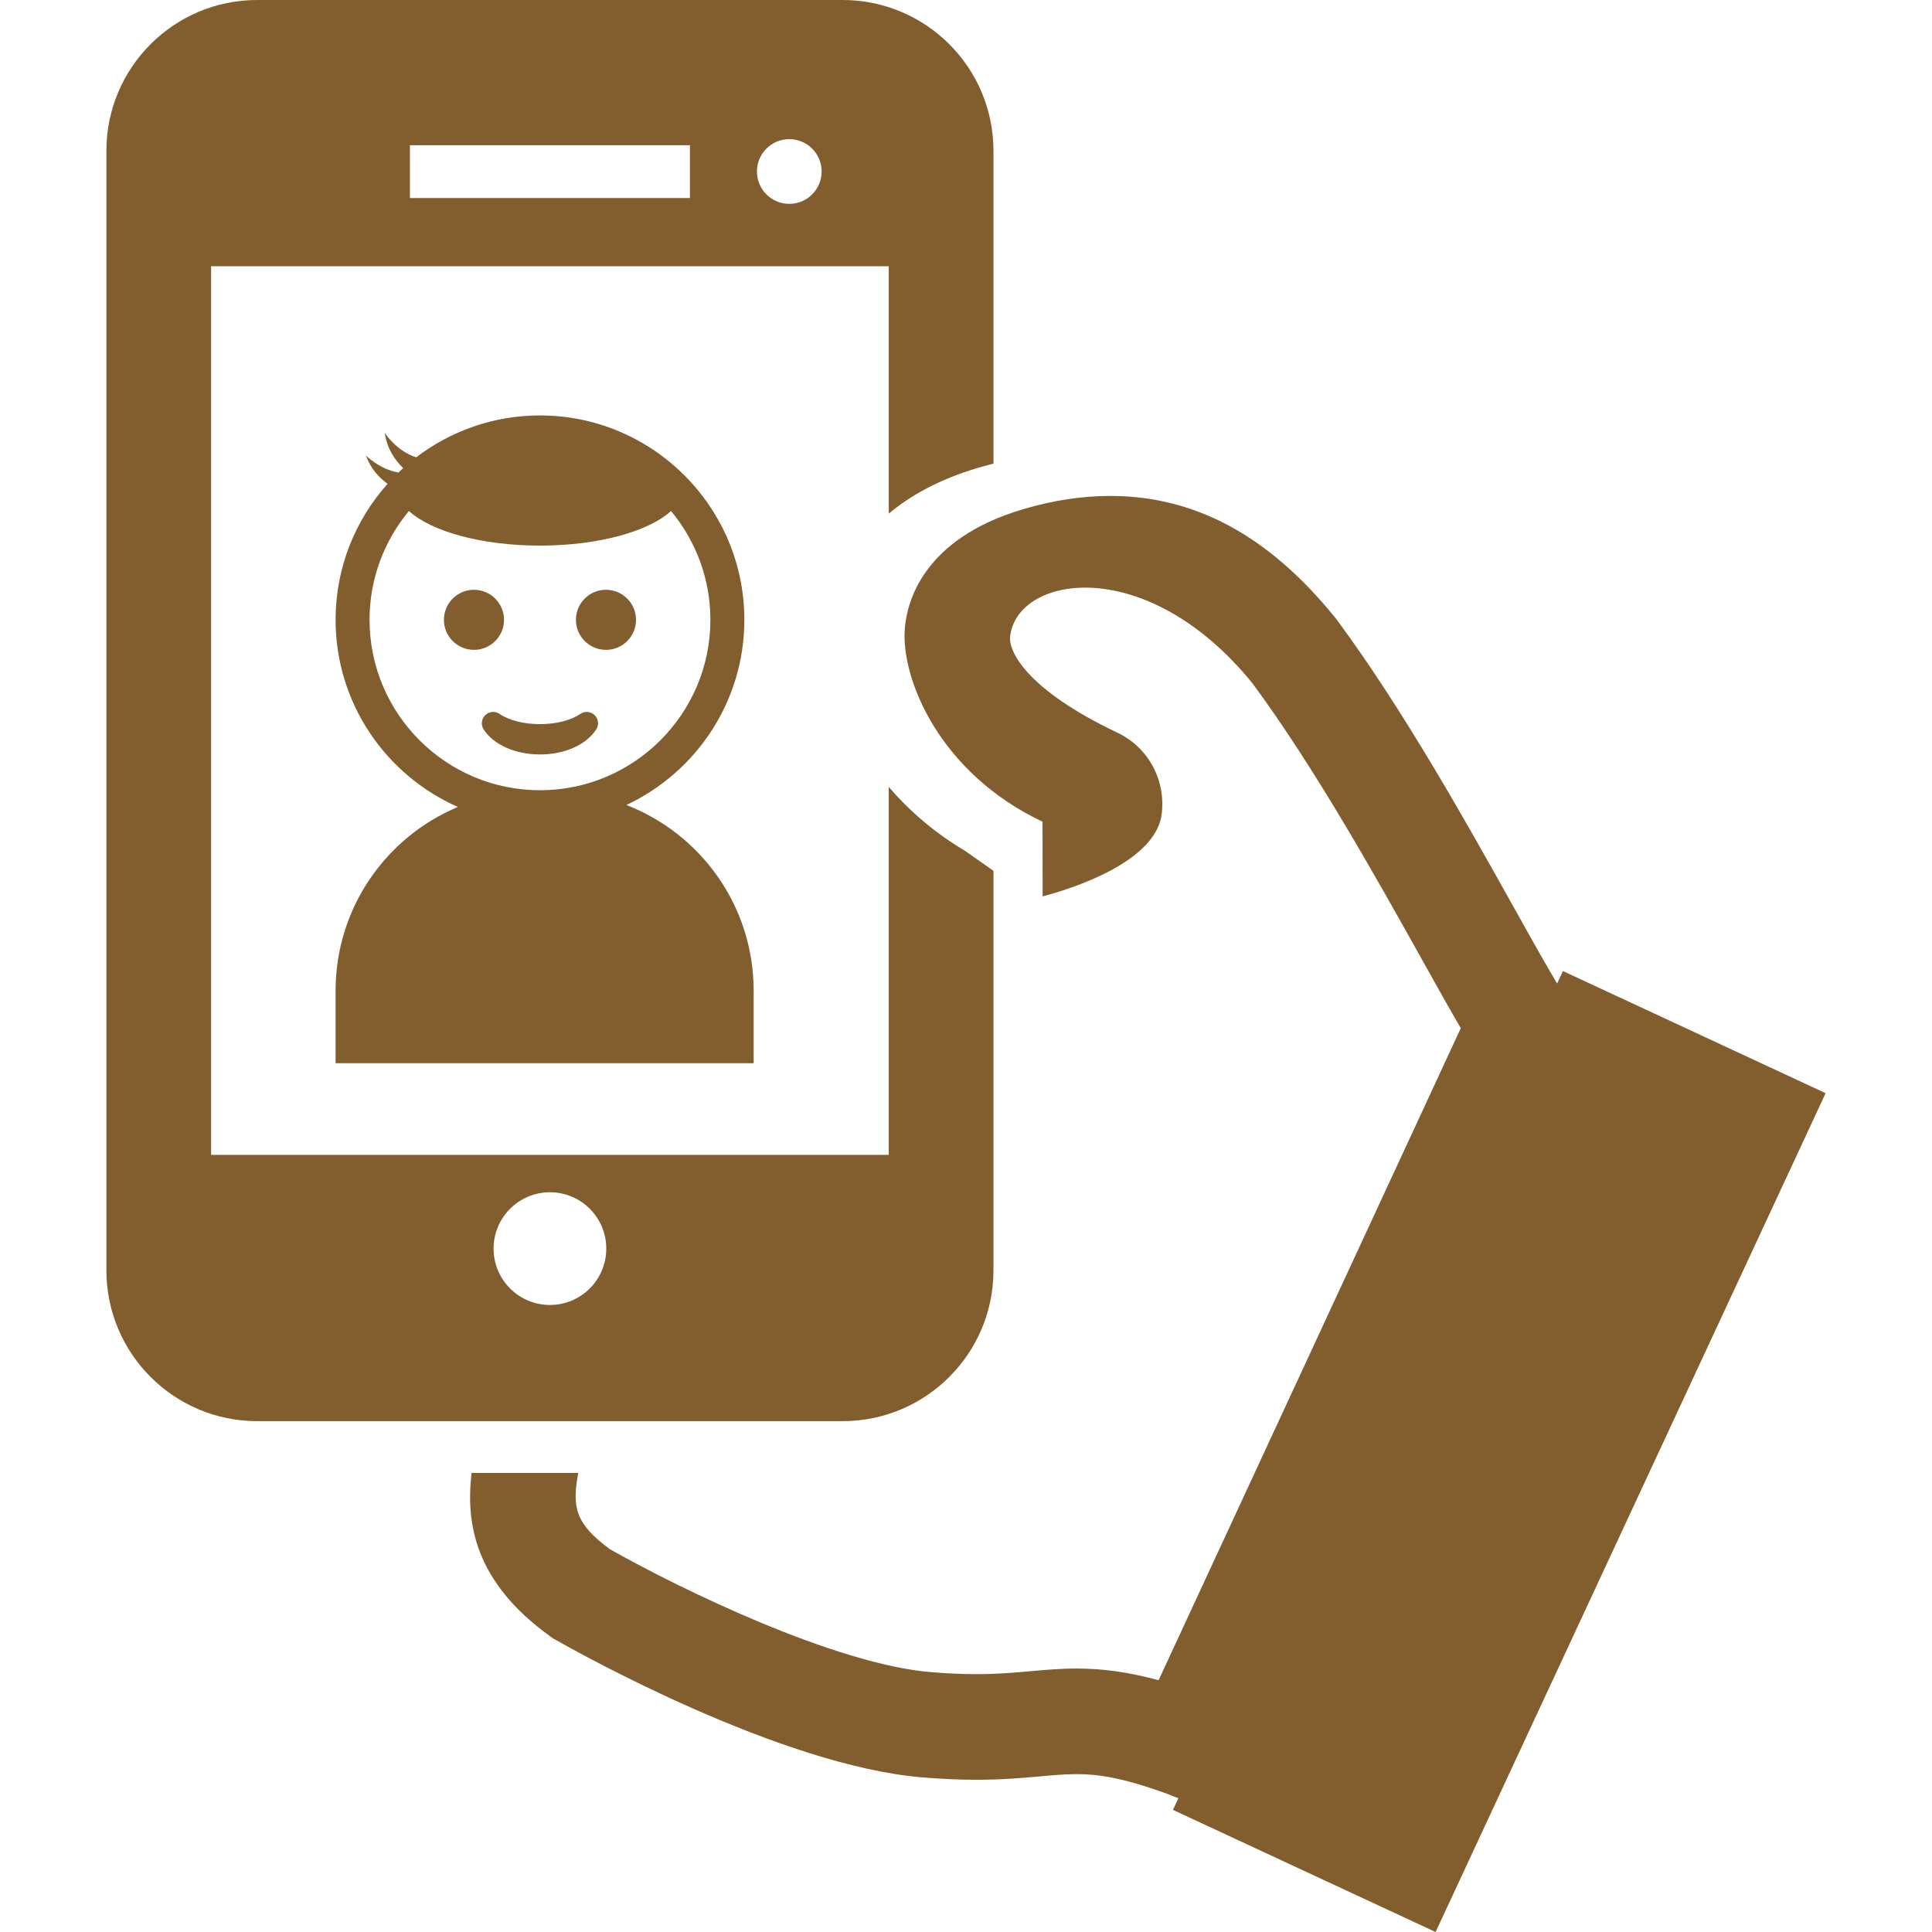 <?xml version="1.0" encoding="UTF-8" standalone="no"?>
<!-- Generator: Adobe Illustrator 16.0.0, SVG Export Plug-In . SVG Version: 6.00 Build 0)  -->

<svg
   xmlns:dc="http://purl.org/dc/elements/1.1/"
   xmlns:cc="http://creativecommons.org/ns#"
   xmlns:rdf="http://www.w3.org/1999/02/22-rdf-syntax-ns#"
   xmlns:svg="http://www.w3.org/2000/svg"
   xmlns="http://www.w3.org/2000/svg"
   xmlns:sodipodi="http://sodipodi.sourceforge.net/DTD/sodipodi-0.dtd"
   xmlns:inkscape="http://www.inkscape.org/namespaces/inkscape"
   version="1.1"
   id="Capa_1"
   x="0px"
   y="0px"
   width="485.241px"
   height="485.241px"
   viewBox="0 0 485.241 485.241"
   style="enable-background:new 0 0 485.241 485.241;"
   xml:space="preserve"
   sodipodi:docname="selfie.svg"
   inkscape:version="0.92.4 (5da689c313, 2019-01-14)"><defs
   id="defs51" /><sodipodi:namedview
   pagecolor="#ffffff"
   bordercolor="#666666"
   borderopacity="1"
   objecttolerance="10"
   gridtolerance="10"
   guidetolerance="10"
   inkscape:pageopacity="0"
   inkscape:pageshadow="2"
   inkscape:window-width="741"
   inkscape:window-height="480"
   id="namedview49"
   showgrid="false"
   inkscape:zoom="0.48635627"
   inkscape:cx="-13.364688"
   inkscape:cy="242.6205"
   inkscape:window-x="0"
   inkscape:window-y="0"
   inkscape:window-maximized="0"
   inkscape:current-layer="Capa_1" />
<g
   id="g16"
   style="fill:#825d2d;fill-opacity:1">
	<g
   id="g14"
   style="fill:#825d2d;fill-opacity:1">
		<path
   d="M392.551,243.889l-1.457,3.135c-2.67-4.409-6.402-11.096-10.594-18.604c-11.816-21.17-28.002-50.165-44.762-72.784    l-0.342-0.44c-16.662-20.617-35.176-30.641-56.593-30.641c-6.991,0-14.317,1.116-21.776,3.316    c-25.36,7.477-29.272,23.495-29.776,30.02c-0.987,12.584,8.692,36.239,34.591,48.491l0.021,18.76    c12.867-3.451,28.646-10.37,29.91-20.682c1.047-8.535-3.346-16.737-11.123-20.439c-23.09-10.955-27.32-20.581-26.955-24.072    c1.623-15.56,34.305-21.107,60.9,11.707c15.686,21.22,31.318,49.225,42.742,69.692c3.697,6.624,6.896,12.356,9.557,16.881    l-75.902,163.775c-7.472-2.03-14.006-2.938-20.617-2.938c-4.116,0-7.891,0.342-11.562,0.674    c-4.035,0.363-8.208,0.738-13.562,0.738c-3.56,0-7.269-0.162-11.342-0.497c-24.183-1.979-62.971-20.846-80.709-30.871    c-8.762-6.45-9.573-10.621-7.96-19.165h-26.796c-1.475,12.638,0.711,27.337,19.808,41.091l0.574,0.414l0.614,0.35    c5.682,3.235,56.541,31.69,92.301,34.617c4.801,0.395,9.221,0.586,13.51,0.586c6.547,0,11.537-0.449,15.979-0.85    c3.344-0.304,6.229-0.563,9.148-0.563c4.806,0,10.918,0.61,22.982,5.029l2.594,1.027l-1.359,2.923l65.969,30.673l97.957-210.679    L392.551,243.889z"
   id="path2"
   style="fill:#825d2d;fill-opacity:1" />
		<path
   d="M249.519,319.042V218.719l-7.12-5.008c-7.65-4.529-14.047-10.074-19.181-16.085v92.437H53.021V66.872h170.197v62.13    c5.403-4.521,12.677-8.631,22.512-11.53c1.267-0.373,2.528-0.711,3.789-1.029V37.891C249.519,16.964,232.555,0,211.628,0H64.612    C43.685,0,26.721,16.964,26.721,37.891v281.15c0,20.928,16.964,37.893,37.891,37.893h147.017    C232.556,356.934,249.519,339.969,249.519,319.042z M198.236,34.95c4.488,0,8.125,3.638,8.125,8.126    c0,4.488-3.637,8.126-8.125,8.126c-4.488,0-8.127-3.638-8.127-8.126C190.109,38.588,193.748,34.95,198.236,34.95z M102.954,36.476    h70.332v13.27h-70.332V36.476z M138.12,327.756c-7.818,0-14.154-6.337-14.154-14.154c0-7.816,6.336-14.153,14.154-14.153    c7.817,0,14.154,6.337,14.154,14.153C152.274,321.419,145.937,327.756,138.12,327.756z"
   id="path4"
   style="fill:#825d2d;fill-opacity:1" />
		<path
   d="M152.191,163.219c4.167,0,7.556-3.385,7.556-7.545c0-4.153-3.387-7.538-7.556-7.545c-4.161,0-7.544,3.384-7.544,7.545    C144.647,159.834,148.03,163.219,152.191,163.219z"
   id="path6"
   style="fill:#825d2d;fill-opacity:1" />
		<path
   d="M126.593,155.674c0-4.153-3.387-7.538-7.555-7.545c-4.161,0-7.545,3.384-7.545,7.545c0,4.16,3.384,7.545,7.545,7.545    C123.204,163.219,126.593,159.834,126.593,155.674z"
   id="path8"
   style="fill:#825d2d;fill-opacity:1" />
		<path
   d="M149.748,183.203c0.739-1.135,0.574-2.634-0.394-3.582c-0.967-0.948-2.468-1.081-3.59-0.319    c-2.4,1.635-6.101,2.572-10.15,2.572c-4.038,0-7.744-0.939-10.163-2.577c-1.122-0.758-2.623-0.621-3.587,0.329    c-0.965,0.949-1.127,2.447-0.387,3.581c2.529,3.876,7.947,6.283,14.137,6.283C141.811,189.49,147.227,187.08,149.748,183.203z"
   id="path10"
   style="fill:#825d2d;fill-opacity:1" />
		<path
   d="M84.288,248.814v18.229h105v-18.229c0-21.254-13.269-39.398-31.97-46.634c17.487-8.192,29.634-25.953,29.634-46.506    c0-28.305-23.027-51.333-51.332-51.333c-11.679,0-22.452,3.927-31.086,10.521c-4.974-1.574-7.895-6.125-7.895-6.125    c0.552,3.894,2.482,6.77,4.625,8.833c-0.402,0.363-0.791,0.739-1.182,1.114c-4.777-0.813-8.181-4.289-8.181-4.289    c1.174,3.268,3.241,5.543,5.442,7.122c-8.113,9.081-13.057,21.05-13.057,34.156c0,20.976,12.652,39.043,30.721,46.998    C96.967,210.219,84.288,228.035,84.288,248.814z M92.817,155.674c0-10.385,3.721-19.915,9.895-27.335    c5.557,5.117,18.197,8.693,32.908,8.693c14.712,0,27.352-3.576,32.91-8.693c6.172,7.42,9.893,16.95,9.893,27.334    c0,23.603-19.201,42.803-42.803,42.803S92.817,179.275,92.817,155.674z"
   id="path12"
   style="fill:#825d2d;fill-opacity:1" />
	</g>
</g>
<g
   id="g18">
</g>
<g
   id="g20">
</g>
<g
   id="g22">
</g>
<g
   id="g24">
</g>
<g
   id="g26">
</g>
<g
   id="g28">
</g>
<g
   id="g30">
</g>
<g
   id="g32">
</g>
<g
   id="g34">
</g>
<g
   id="g36">
</g>
<g
   id="g38">
</g>
<g
   id="g40">
</g>
<g
   id="g42">
</g>
<g
   id="g44">
</g>
<g
   id="g46">
</g>
</svg>